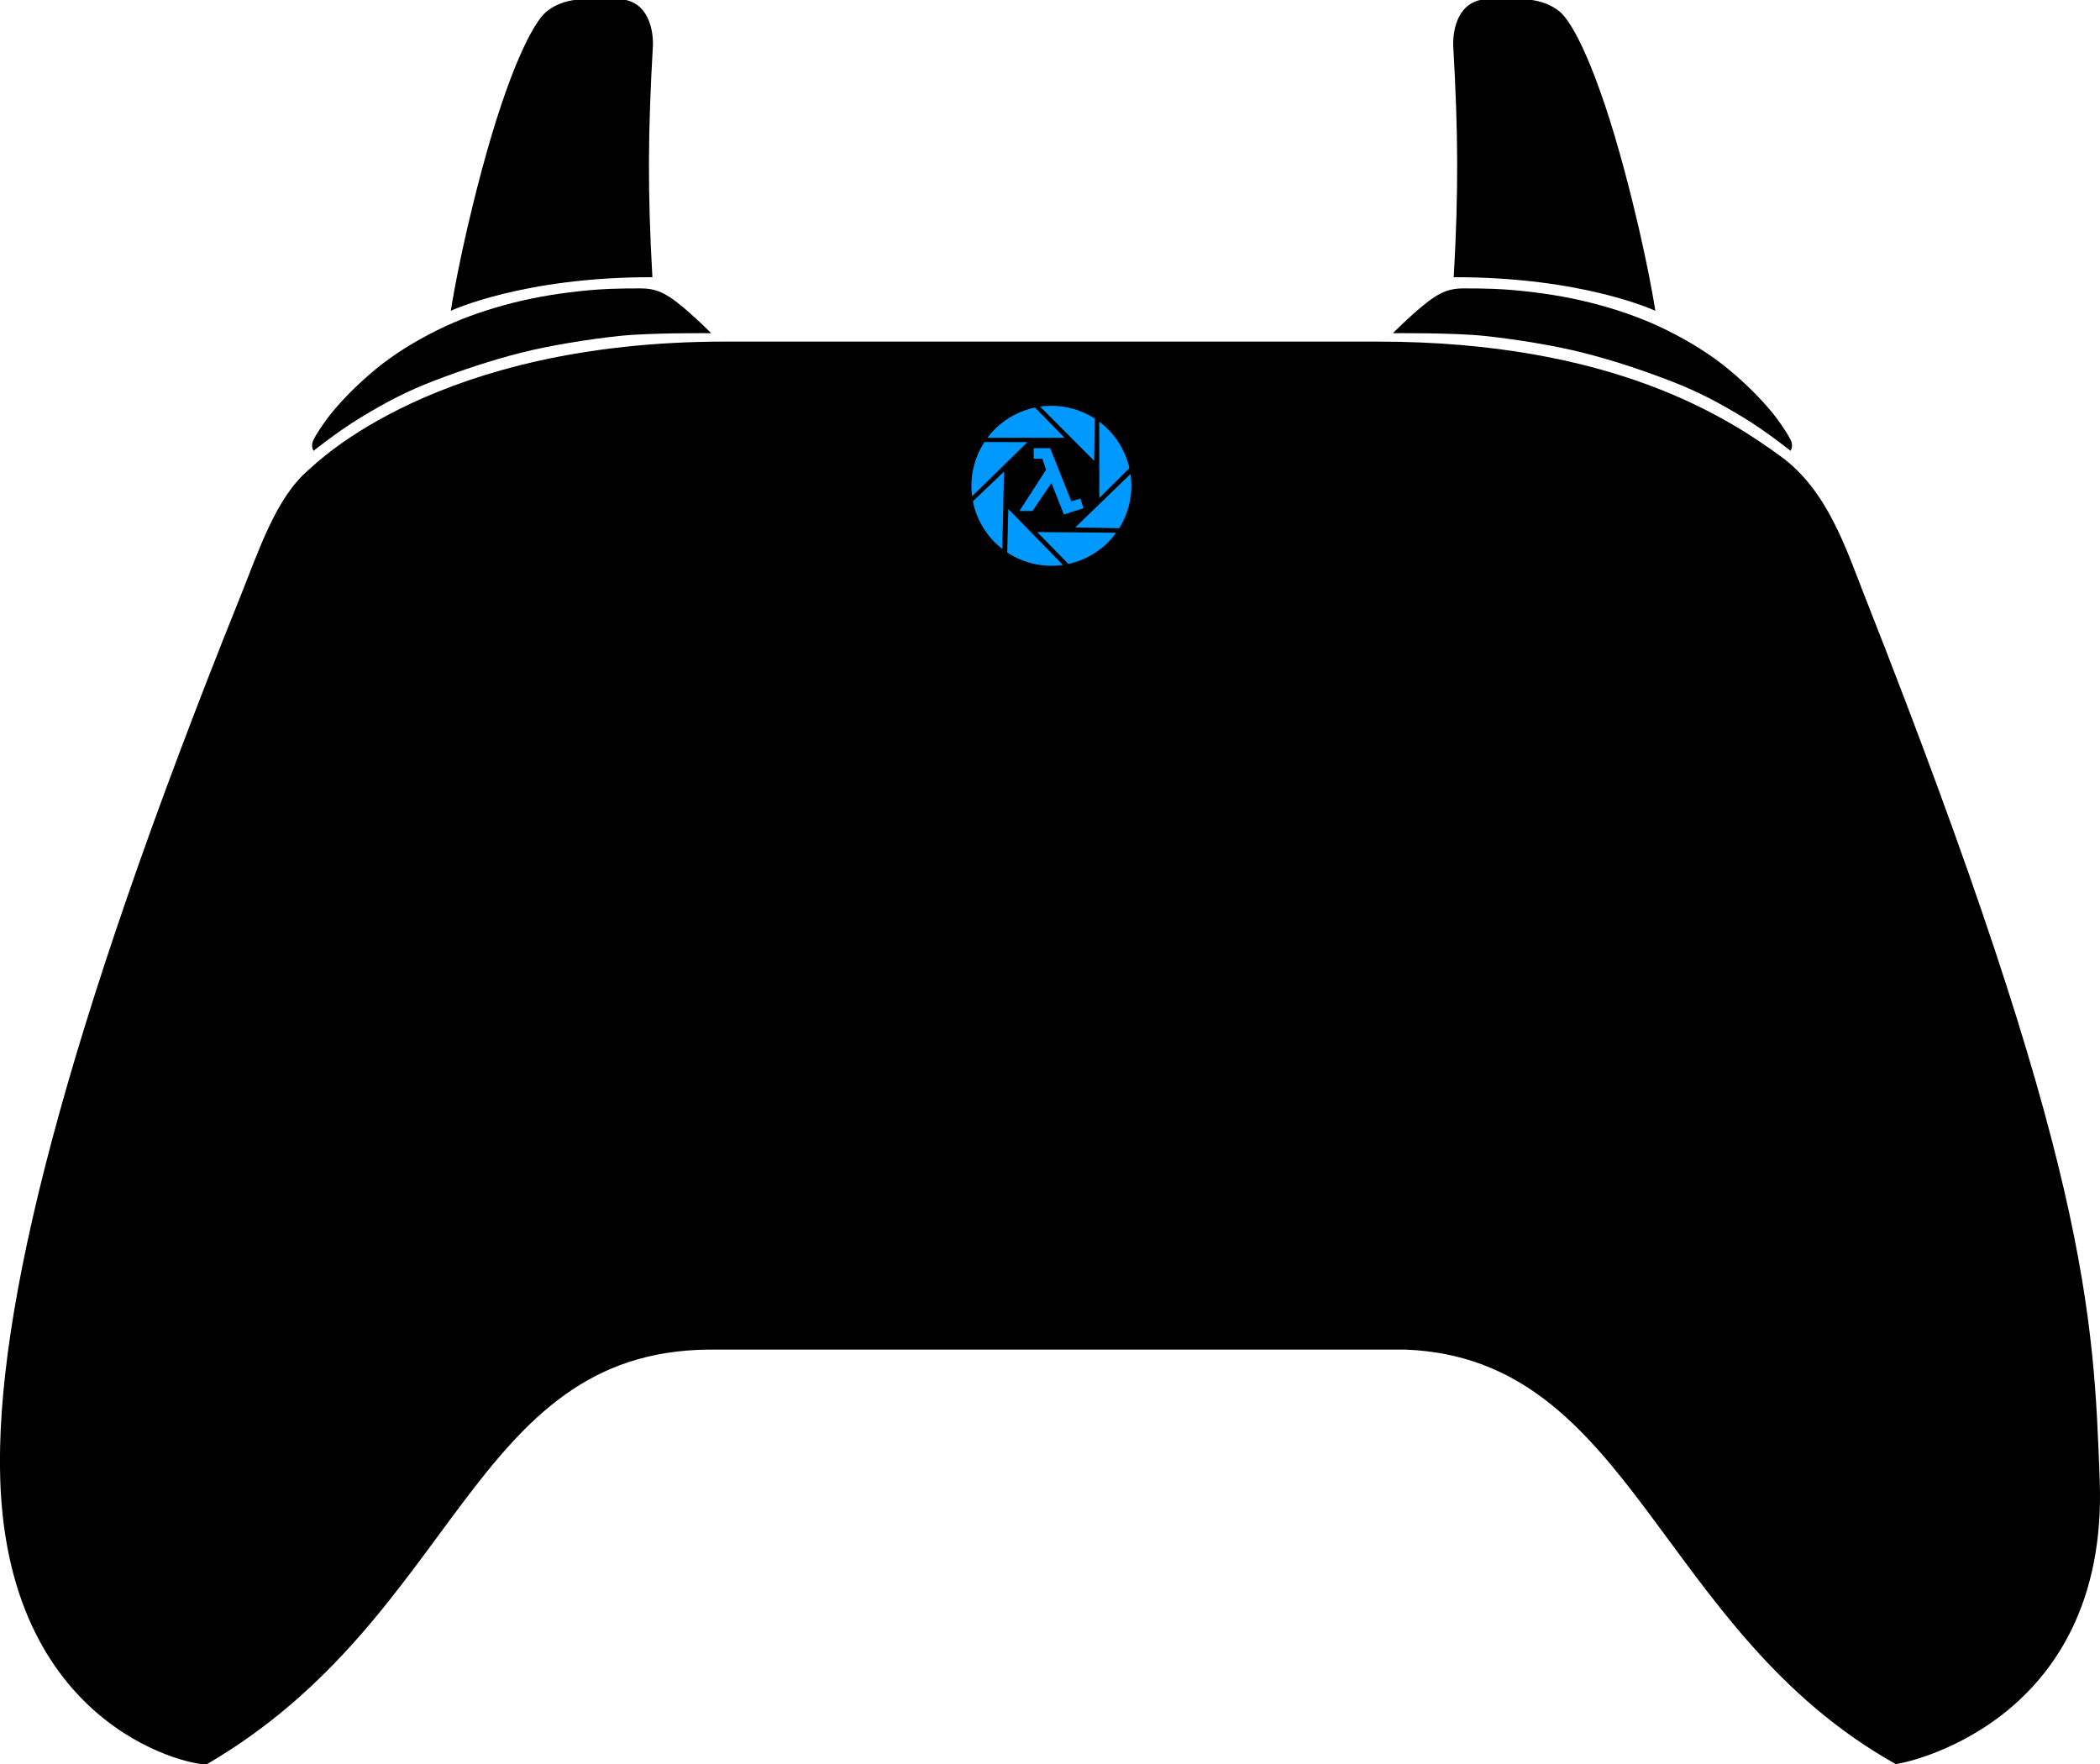 <?xml version="1.0" encoding="UTF-8"?>
<!-- Generated by Pixelmator Pro 3.1.1 -->
<svg width="750" height="630" viewBox="0 0 750 630" xmlns="http://www.w3.org/2000/svg" xmlns:xlink="http://www.w3.org/1999/xlink">
    <g id="Layer1-2">
        <path id="path1" fill="#000000" stroke="none" d="M 666 213 C 659.4 196.272 652.735 175.151 636 163 C 617.254 149.388 576 122 492 122 C 482.698 122 268.302 122 259 122 C 156 122 113.28 165.169 110 168 C 98.434 177.981 92.36 196.86 85.64 213.54 C 22.89 369.54 -1.905 468.655 0.09 528.67 C 3.116 619.677 71.681 631.353 74 630 C 163.742 577.65 168.002 482.794 253 482 L 502 482 C 583.121 485.161 592.037 582.404 677 630 C 677.577 630.323 753.183 616.821 749.9 528.67 C 747.709 469.826 745.993 415.755 666 213 Z"/>
        <g id="ApertureLambda">
            <path id="Aperture" fill="#0099ff" stroke="none" d="M 364.167 199.723 C 369.214 201.905 374.546 202.513 379.618 201.768 L 360.12 181.802 L 359.716 197.318 C 361.103 198.234 362.588 199.041 364.167 199.723 Z M 357.947 196.049 L 358.592 168.425 L 347.461 179.019 C 348.775 185.678 352.442 191.775 357.947 196.049 Z M 381.573 201.411 C 388.318 199.936 394.457 196.044 398.638 190.264 L 370.427 190.03 L 381.573 201.411 Z M 347.172 177.257 L 366.935 157.911 L 351.589 157.86 C 350.711 159.205 349.936 160.642 349.277 162.165 L 349.031 162.753 C 347.097 167.516 346.539 172.499 347.172 177.257 Z M 384.04 188.368 L 399.722 188.651 C 400.472 187.449 401.145 186.174 401.725 184.834 C 403.922 179.749 404.521 174.374 403.75 169.269 L 384.04 188.368 Z M 392.616 177.845 L 403.356 167.172 C 401.867 160.649 398.111 154.713 392.576 150.591 L 392.616 177.845 Z M 352.657 156.338 L 380.192 156.349 L 369.63 145.543 C 362.961 146.95 356.872 150.721 352.657 156.338 Z M 390.762 164.569 L 391.024 149.515 C 389.712 148.668 388.316 147.916 386.835 147.276 C 381.816 145.107 376.515 144.494 371.469 145.219 L 390.762 164.569 Z"/>
            <path id="Lambda" fill="#0099ff" fill-rule="evenodd" stroke="none" d="M 369.185 160.065 L 369.185 163.842 L 372.296 163.842 L 373.573 167.785 L 364.075 182.505 L 368.741 182.505 L 375.517 172.507 L 379.961 183.727 L 386.959 181.505 L 385.849 178.061 L 382.627 179.061 L 375.073 160.065 L 369.185 160.065 Z"/>
        </g>
        <g id="Bumber">
            <path id="-" fill="#000000" fill-rule="evenodd" stroke="none" d="M 522.466 103 C 517.466 103 514.617 104.653 512.466 106 C 506.858 109.512 497.466 119 497.466 119 C 497.466 119 519.193 118.785 530.466 120 C 541.256 121.163 554.947 123.329 565.466 126 C 575.989 128.672 586.33 132.107 596.466 136 C 606.355 139.798 613.395 143.529 622.466 149 C 630.802 154.028 639.466 161 639.466 161 C 639.466 161 640.668 159.346 639.466 157 C 637.736 153.624 634.316 149.059 633.466 148 C 628.888 142.3 623.094 136.666 617.466 132 C 610.774 126.452 603.244 121.88 595.466 118 C 587.82 114.186 579.705 111.26 571.466 109 C 562.323 106.492 553.891 105.025 544.466 104 C 536.175 103.098 530.341 103 522.466 103 Z"/>
            <path id="path2" fill="#000000" fill-rule="evenodd" stroke="none" d="M 229 103 C 234 103 236.848 104.653 239 106 C 244.608 109.512 254 119 254 119 C 254 119 232.273 118.785 221 120 C 210.21 121.163 196.519 123.329 186 126 C 175.476 128.672 165.136 132.107 155 136 C 145.111 139.798 138.071 143.529 129 149 C 120.664 154.028 112 161 112 161 C 112 161 110.798 159.346 112 157 C 113.73 153.624 117.15 149.059 118 148 C 122.577 142.3 128.372 136.666 134 132 C 140.692 126.452 148.222 121.88 156 118 C 163.645 114.186 171.76 111.26 180 109 C 189.143 106.492 197.575 105.025 207 104 C 215.291 103.098 221.125 103 229 103 Z"/>
        </g>
        <g id="Trigger">
            <g id="g1">
                <path id="path3" fill="#000000" stroke="none" d="M 531.19 -0.32 C 520.35 0.09 519.12 11.12 519 14.87 L 519 16.1 C 520.764 47.105 520.954 67.995 519.19 99 C 565.509 98.907 591.19 111 591.19 111 C 591.19 111 588.167 90.817 580.19 61 C 570.496 24.765 561.704 7.897 556.98 4.11 C 550.878 -0.782 543.42 -0.77 531.19 -0.32 Z"/>
            </g>
            <g id="g2">
                <path id="path4" fill="#000000" stroke="none" d="M 221 -0.32 C 231.84 0.09 233.07 11.12 233.19 14.87 L 233.19 16.1 C 231.426 47.105 231.236 67.995 233 99 C 186.681 98.907 161 111 161 111 C 161 111 164.023 90.817 172 61 C 181.694 24.765 190.486 7.897 195.21 4.11 C 201.312 -0.782 208.77 -0.77 221 -0.32 Z"/>
            </g>
        </g>
    </g>
</svg>
